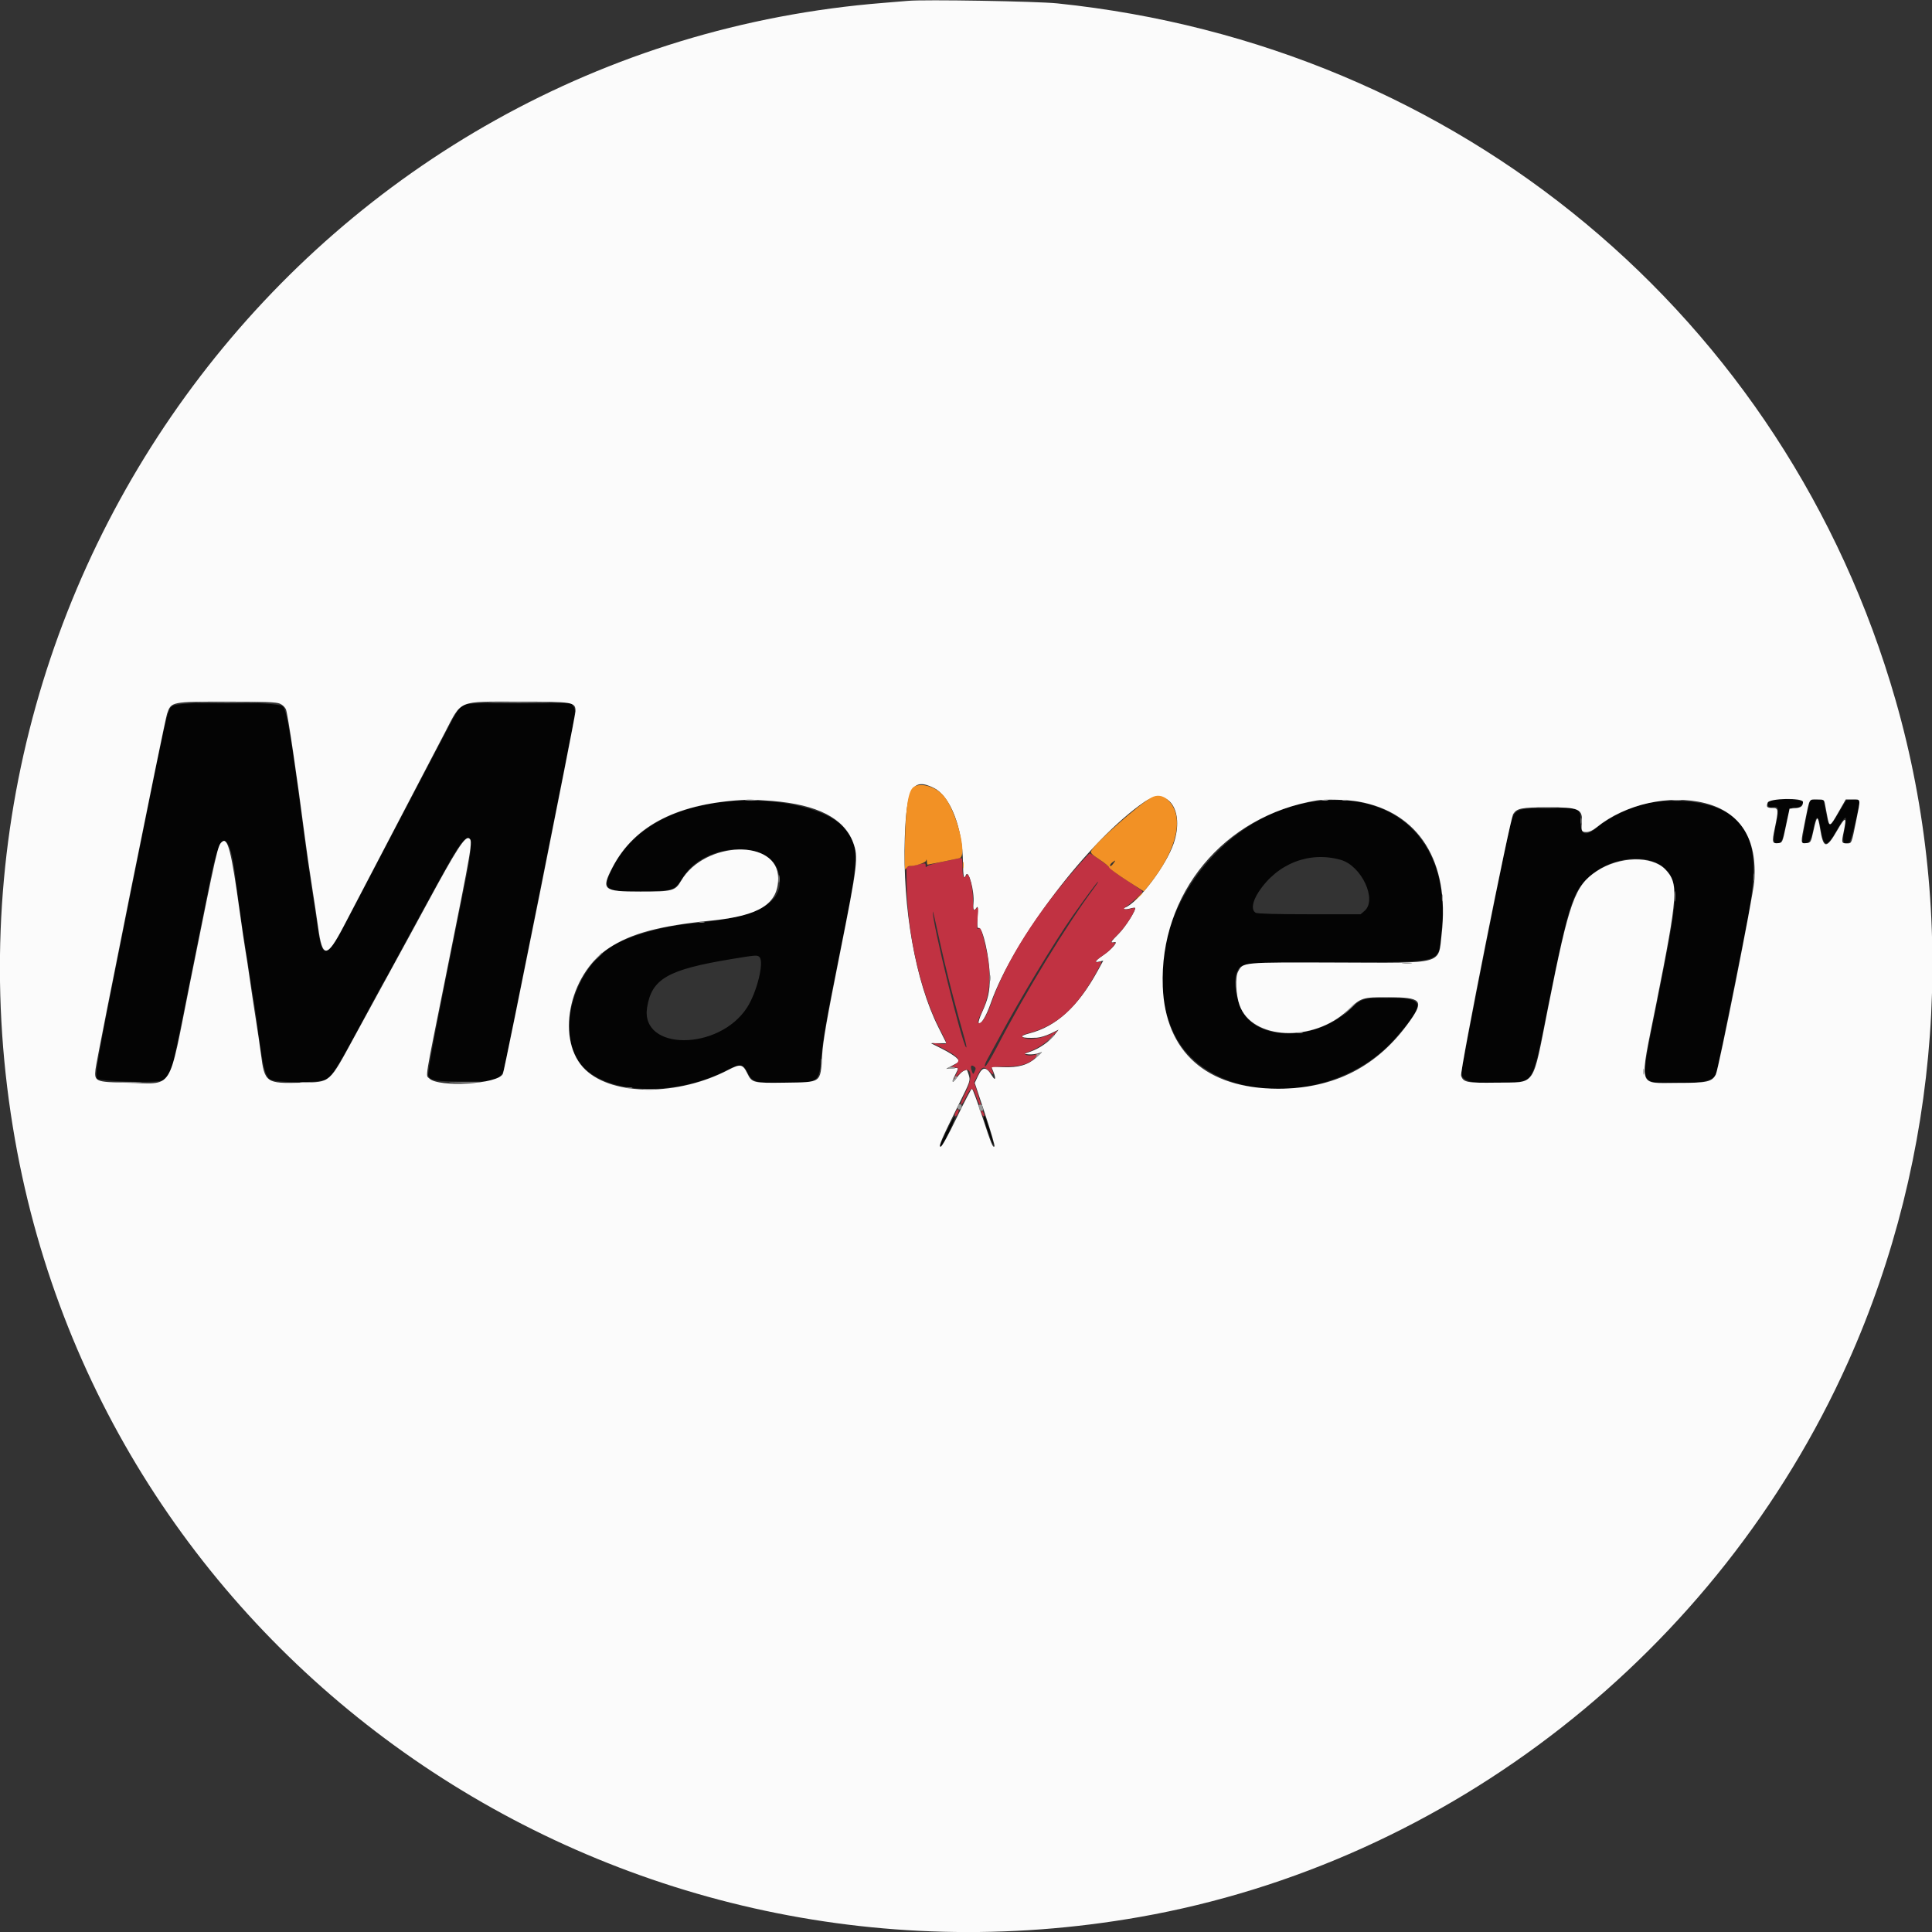 <svg id="svg" version="1.1" xmlns="http://www.w3.org/2000/svg" xmlns:xlink="http://www.w3.org/1999/xlink" width="400" height="400" viewBox="0, 0, 400,400"><rect x="0" y="0" width="400" height="400" fill="#333333" stroke="none"/><g id="svgg"><path id="path0" d="M35.699 146.167 C 34.609 147.024,34.831 146.033,26.992 185.180 C 19.812 221.038,19.514 222.712,20.190 223.390 C 20.646 223.847,31.153 224.206,33.011 223.828 C 35.438 223.335,34.902 225.117,39.468 202.348 C 41.475 192.340,43.386 182.832,43.715 181.218 C 45.713 171.420,47.714 171.934,48.850 182.539 C 49.064 184.529,50.015 191.133,50.796 196.038 C 51.117 198.056,51.513 200.631,51.677 201.761 C 51.841 202.891,52.169 204.938,52.406 206.310 C 52.643 207.682,52.954 209.729,53.097 210.858 C 54.308 220.408,54.805 222.663,55.871 223.458 C 56.886 224.214,66.003 224.251,67.447 223.504 C 68.845 222.781,69.834 221.162,76.519 208.659 C 78.201 205.513,79.683 202.806,79.812 202.643 C 79.941 202.481,80.570 201.357,81.209 200.147 C 83.367 196.060,91.630 180.945,93.242 178.136 C 97.347 170.982,98.444 172.042,96.580 181.365 C 96.209 183.221,94.222 193.133,92.166 203.391 C 89.596 216.205,88.501 222.245,88.666 222.691 C 89.058 223.750,90.123 223.918,96.447 223.918 L 102.466 223.918 103.309 223.075 C 103.773 222.611,104.225 221.918,104.315 221.534 C 104.711 219.840,118.013 153.427,118.567 150.377 C 119.135 147.251,119.147 146.923,118.720 146.270 L 118.255 145.561 107.477 145.563 C 97.485 145.565,96.638 145.605,95.875 146.108 C 94.777 146.832,94.788 146.814,90.910 154.219 C 89.050 157.770,84.645 166.156,81.122 172.854 C 77.599 179.552,73.456 187.463,71.914 190.432 C 67.763 198.432,66.758 198.802,65.867 192.661 C 65.610 190.887,65.017 186.992,64.550 184.006 C 64.083 181.020,63.427 176.464,63.091 173.881 C 60.373 152.973,59.383 146.963,58.536 146.222 C 57.399 145.227,36.956 145.178,35.699 146.167 M273.221 165.809 C 250.542 168.138,233.782 195.051,243.135 214.120 C 250.369 228.869,276.320 229.333,288.905 214.938 C 295.310 207.612,295.109 206.603,287.249 206.603 C 282.195 206.603,281.979 206.673,279.195 209.220 C 273.139 214.762,262.843 215.616,258.342 210.951 C 256.210 208.741,255.011 203.247,256.183 201.058 C 257.087 199.368,256.418 199.426,276.876 199.266 C 299.639 199.089,297.700 199.671,298.466 192.779 C 300.411 175.279,289.940 164.093,273.221 165.809 M366.064 165.957 C 365.768 166.728,366.181 167.306,366.905 167.136 C 368.310 166.805,368.410 167.235,367.722 170.635 C 367.043 173.990,367.081 174.615,367.967 174.615 C 368.822 174.615,369.045 174.134,369.737 170.800 C 370.365 167.772,370.857 166.856,371.686 167.174 C 372.292 167.407,373.294 166.733,373.294 166.094 C 373.294 165.320,366.359 165.189,366.064 165.957 M374.621 166.162 C 373.935 169.069,373.035 174.139,373.167 174.352 C 373.877 175.502,374.929 174.339,375.377 171.906 C 376.010 168.473,376.405 168.465,376.998 171.872 C 377.624 175.475,378.233 175.505,380.194 172.028 C 382.167 168.531,382.560 168.439,381.904 171.626 C 381.339 174.371,381.644 175.173,382.939 174.352 C 383.245 174.158,384.946 167.104,385.020 165.721 C 385.027 165.591,384.406 165.525,383.639 165.575 L 382.245 165.664 380.755 168.142 C 378.669 171.611,378.690 171.615,377.915 167.572 L 377.550 165.664 376.165 165.575 C 374.927 165.495,374.764 165.557,374.621 166.162 M148.056 166.255 C 137.213 167.924,129.610 173.050,126.198 180.991 C 124.797 184.251,125.680 184.687,133.397 184.544 C 139.591 184.429,139.644 184.410,141.474 181.513 C 145.947 174.430,159.345 173.782,161.158 180.561 C 162.811 186.739,157.515 189.856,143.067 191.212 C 136.960 191.784,129.558 193.966,126.330 196.144 C 118.536 201.405,115.323 213.824,120.117 220.164 C 124.935 226.534,139.391 227.251,150.324 221.663 C 153.351 220.115,153.795 220.163,154.800 222.146 C 155.759 224.038,156.369 224.213,161.966 224.204 C 169.736 224.192,169.593 224.295,170.102 218.356 C 170.393 214.970,171.248 210.159,173.771 197.726 C 178.013 176.825,178.068 175.345,174.739 171.409 C 170.992 166.977,158.740 164.610,148.056 166.255 M341.453 166.241 C 338.042 166.867,333.360 169.052,330.743 171.238 C 328.281 173.295,327.219 172.933,327.219 170.037 C 327.219 167.253,327.135 167.220,320.206 167.333 C 313.036 167.451,313.492 167.098,312.083 173.614 C 310.043 183.051,302.568 221.081,302.568 222.023 C 302.568 223.972,304.686 224.453,311.779 224.114 C 317.789 223.827,317.124 225.084,320.739 207.185 C 324.719 187.482,325.583 184.758,328.821 181.696 C 334.163 176.644,343.367 176.455,345.846 181.347 C 347.448 184.509,347.222 186.696,343.201 206.905 C 339.482 225.595,339.192 223.981,346.304 224.162 C 353.024 224.333,355.031 223.814,355.465 221.793 C 356.233 218.224,360.646 196.420,361.695 191.019 C 364.460 176.778,363.040 170.764,356.153 167.541 C 352.581 165.870,346.435 165.326,341.453 166.241 M277.580 178.022 C 281.884 179.233,285.184 186.283,282.522 188.578 L 281.699 189.288 271.131 189.288 C 264.407 189.288,260.357 189.178,259.995 188.985 C 259.019 188.462,259.248 186.721,260.556 184.712 C 264.412 178.792,271.048 176.184,277.580 178.022 M157.241 198.151 C 158.256 199.165,156.708 205.451,154.667 208.609 C 148.824 217.649,132.502 217.603,133.980 208.551 C 134.946 202.634,138.252 200.743,151.431 198.567 C 156.554 197.721,156.794 197.704,157.241 198.151 M196.071 233.955 C 194.477 237.292,194.432 237.417,194.820 237.417 C 195.178 237.417,197.867 231.595,197.705 231.170 C 197.631 230.974,196.895 232.228,196.071 233.955 M203.668 231.290 C 203.668 232.006,205.677 237.608,205.700 236.959 C 205.722 236.373,204.121 231.316,203.818 231.013 C 203.736 230.931,203.668 231.055,203.668 231.290 " stroke="none" fill="#040404" fill-rule="evenodd"></path><path id="path1" d="M187.968 0.178 C 187.322 0.239,185.077 0.425,182.979 0.592 C 66.001 9.862,-17.468 119.078,3.105 235.950 C 22.135 344.056,126.462 416.168,235.950 396.895 C 299.985 385.623,355.716 341.988,382.585 282.085 C 401.788 239.271,405.348 189.934,392.474 145.013 C 369.705 65.568,302.049 9.309,218.929 0.703 C 214.663 0.261,191.275 -0.135,187.968 0.178 M57.919 145.672 C 58.503 145.916,59.017 146.411,59.217 146.919 C 59.590 147.873,61.526 160.956,63.096 173.147 C 63.439 175.811,64.096 180.367,64.556 183.272 C 65.016 186.178,65.608 190.126,65.872 192.047 C 66.749 198.438,67.675 198.410,71.091 191.891 C 73.502 187.290,89.540 156.603,92.084 151.724 C 95.702 144.786,94.550 145.268,107.508 145.268 C 118.726 145.268,119.149 145.340,119.149 147.260 C 119.149 148.351,104.506 221.475,104.117 222.329 C 103.149 224.454,90.808 225.217,88.863 223.273 C 88.113 222.523,87.826 224.299,92.244 202.348 C 97.831 174.585,97.918 174.070,97.115 173.573 C 96.288 173.062,94.449 175.919,88.414 187.087 C 87.281 189.186,85.520 192.421,84.503 194.277 C 83.485 196.134,82.040 198.775,81.291 200.147 C 80.543 201.519,79.099 204.160,78.082 206.016 C 77.066 207.872,74.975 211.702,73.436 214.527 C 68.037 224.436,68.548 223.987,62.453 224.160 C 55.066 224.370,54.780 224.168,54.021 218.195 C 53.857 216.904,53.380 213.668,52.962 211.005 C 52.543 208.342,51.959 204.446,51.663 202.348 C 51.367 200.249,50.982 197.740,50.807 196.772 C 50.633 195.803,50.090 192.106,49.602 188.555 C 47.919 176.312,47.158 173.301,45.992 174.268 C 45.069 175.034,45.038 175.172,39.337 203.515 C 34.681 226.665,36.172 224.343,26.075 224.159 C 19.794 224.044,19.481 223.905,19.779 221.358 C 20.075 218.838,34.059 149.350,34.585 147.790 C 35.433 145.271,35.451 145.268,47.033 145.268 C 54.792 145.268,57.163 145.356,57.919 145.672 M193.380 163.161 C 196.784 164.898,199.277 171.340,199.373 178.650 C 199.411 181.512,199.575 182.218,199.967 181.199 C 200.499 179.811,201.783 184.497,201.545 186.965 C 201.402 188.455,201.638 188.787,202.204 187.894 C 202.452 187.503,202.497 187.962,202.392 189.823 C 202.283 191.737,202.335 192.234,202.632 192.121 C 203.431 191.814,204.917 198.448,204.923 202.348 C 204.927 205.327,204.610 206.758,203.308 209.615 C 202.811 210.706,202.502 211.697,202.621 211.816 C 203.060 212.253,204.163 210.449,205.104 207.756 C 209.713 194.564,225.600 173.750,236.970 166.006 C 241.783 162.728,245.311 167.766,242.999 174.615 C 241.453 179.194,235.565 186.962,232.923 187.909 C 232.128 188.194,232.987 188.375,233.896 188.114 C 234.439 187.959,234.939 187.885,235.005 187.952 C 235.323 188.269,233.000 191.954,231.627 193.311 C 229.941 194.977,229.763 195.309,230.688 195.067 C 231.674 194.810,230.198 196.553,228.376 197.799 C 226.705 198.941,226.454 199.377,227.638 199.080 L 228.423 198.883 227.314 200.909 C 223.213 208.397,218.726 212.516,213.101 213.958 C 210.626 214.592,211.357 215.005,214.674 214.846 C 215.319 214.815,216.596 214.428,217.510 213.987 L 219.173 213.184 218.288 214.302 C 217.187 215.691,215.230 217.057,213.416 217.703 L 212.032 218.195 213.010 218.289 C 213.548 218.340,214.406 218.244,214.918 218.075 C 215.836 217.772,215.832 217.782,214.558 218.940 C 212.850 220.491,210.836 221.073,207.648 220.939 L 205.227 220.836 205.621 221.781 C 206.255 223.297,206.106 223.923,205.391 222.744 C 204.197 220.775,203.417 220.775,202.496 222.742 L 201.809 224.207 203.956 230.671 C 205.137 234.226,206.010 237.228,205.897 237.341 C 205.560 237.678,205.295 237.031,203.337 231.084 C 202.309 227.960,201.359 225.399,201.226 225.394 C 201.093 225.389,199.677 228.092,198.078 231.401 C 196.256 235.173,195.011 237.417,194.741 237.417 C 194.241 237.417,194.916 235.847,198.589 228.467 C 200.879 223.866,200.919 223.747,200.583 222.597 C 200.395 221.952,200.186 221.448,200.120 221.478 C 200.054 221.508,199.770 221.620,199.490 221.728 C 199.209 221.836,198.582 222.465,198.096 223.125 C 197.086 224.498,196.932 224.149,197.799 222.450 C 198.558 220.963,198.587 221.018,197.139 221.171 L 195.891 221.303 197.316 220.535 L 198.741 219.766 198.059 219.040 C 197.684 218.641,196.334 217.792,195.060 217.154 L 192.742 215.994 194.343 215.994 L 195.944 215.994 194.273 212.660 C 189.533 203.200,186.842 187.998,187.330 173.441 C 187.678 163.079,188.958 160.905,193.380 163.161 M159.825 165.823 C 169.237 166.583,174.749 169.404,176.626 174.421 C 177.762 177.457,177.598 178.835,173.855 197.611 C 171.125 211.310,170.405 215.450,170.202 218.614 C 169.839 224.281,170.175 224.038,162.551 224.155 C 155.951 224.257,155.663 224.187,154.731 222.252 C 153.793 220.306,153.285 220.209,150.807 221.503 C 140.417 226.930,127.023 226.947,121.262 221.541 C 114.975 215.642,117.615 201.831,126.092 196.269 C 130.709 193.240,136.586 191.668,147.322 190.593 C 157.242 189.599,161.115 187.140,161.115 181.835 C 161.115 173.611,145.904 174.018,141.008 182.372 C 139.788 184.455,139.265 184.593,132.577 184.593 C 124.846 184.593,124.402 184.208,126.804 179.591 C 131.398 170.761,140.563 166.176,154.836 165.569 C 155.499 165.540,157.744 165.655,159.825 165.823 M281.219 165.953 C 293.742 168.137,300.195 178.398,298.479 193.397 C 297.748 199.783,299.251 199.369,277.053 199.293 C 256.903 199.224,257.400 199.179,256.324 201.177 C 255.712 202.314,255.871 205.930,256.627 208.087 C 259.169 215.333,271.938 215.913,279.099 209.108 C 281.809 206.532,282.053 206.455,287.454 206.468 C 294.268 206.484,294.881 207.143,291.956 211.308 C 285.308 220.775,276.260 225.433,264.563 225.409 C 249.786 225.380,241.246 217.796,240.742 204.255 C 240.027 185.018,253.345 168.925,272.634 165.719 C 274.385 165.428,278.917 165.552,281.219 165.953 M353.032 166.289 C 360.379 168.162,363.886 173.770,363.187 182.525 C 362.931 185.722,355.851 221.279,355.231 222.478 C 354.453 223.983,353.418 224.212,347.405 224.207 C 338.912 224.200,339.332 225.712,342.883 207.924 C 347.440 185.102,347.588 182.892,344.761 179.975 C 341.972 177.097,335.222 177.278,330.586 180.356 C 326.020 183.386,324.892 186.558,320.498 208.716 C 317.184 225.425,318.143 224.028,309.905 224.148 C 303.691 224.238,302.967 224.099,302.511 222.723 C 302.205 221.802,312.605 169.587,313.307 168.515 C 314.074 167.345,315.037 167.156,320.323 167.143 C 327.003 167.127,327.722 167.456,327.489 170.424 C 327.359 172.065,327.463 172.267,328.436 172.267 C 329.047 172.267,329.768 171.935,330.564 171.289 C 336.506 166.462,345.691 164.418,353.032 166.289 M373.290 166.031 C 373.282 166.913,372.887 167.231,371.676 167.330 L 370.506 167.425 369.773 170.946 C 369.052 174.407,369.024 174.470,368.196 174.564 C 366.914 174.711,366.834 174.391,367.434 171.533 C 368.262 167.591,368.230 167.278,367.002 167.278 C 365.824 167.278,365.641 167.080,365.982 166.178 C 366.326 165.268,373.298 165.128,373.290 166.031 M377.809 166.324 C 377.896 166.768,378.122 167.957,378.310 168.966 C 378.752 171.327,378.834 171.299,380.631 168.158 L 382.142 165.517 383.588 165.517 C 385.305 165.517,385.257 165.214,384.294 169.952 C 383.315 174.772,383.379 174.615,382.389 174.615 C 381.267 174.615,381.230 174.487,381.701 172.267 C 382.392 169.013,382.098 168.931,380.389 171.900 C 378.110 175.859,377.506 175.784,376.811 171.460 C 376.370 168.712,376.167 168.779,375.476 171.900 C 374.913 174.448,374.901 174.469,373.955 174.560 C 372.769 174.674,372.769 174.668,373.736 169.886 C 374.688 165.184,374.500 165.517,376.196 165.517 C 377.548 165.517,377.661 165.574,377.809 166.324 " stroke="none" fill="#fbfbfb" fill-rule="evenodd"></path><path id="path2" d="M223.742 178.650 C 214.685 188.827,208.225 198.996,205.146 207.924 C 204.256 210.504,203.150 212.144,202.550 211.773 C 202.364 211.658,202.571 210.945,203.091 209.902 C 205.268 205.543,205.420 201.006,203.617 194.196 C 203.126 192.341,202.938 191.976,202.614 192.246 C 202.280 192.522,202.245 192.173,202.398 190.126 C 202.578 187.722,202.570 187.684,202.016 188.174 C 201.465 188.662,201.452 188.622,201.452 186.413 C 201.453 183.759,200.573 180.321,200.106 181.155 C 199.550 182.149,199.266 181.623,199.266 179.598 C 199.266 177.612,199.243 177.544,198.606 177.693 C 198.243 177.778,196.631 178.113,195.025 178.438 C 193.418 178.762,192.001 179.191,191.875 179.389 C 191.714 179.642,191.644 179.597,191.641 179.237 C 191.635 178.638,191.707 178.642,189.435 179.119 L 187.674 179.489 187.723 183.141 C 187.857 193.272,190.540 205.147,194.400 212.693 C 196.375 216.554,196.365 216.229,194.497 216.072 L 192.957 215.942 195.011 216.966 C 198.445 218.678,199.129 219.543,197.726 220.399 L 196.772 220.981 197.579 220.982 C 198.511 220.983,198.566 221.241,197.912 222.538 L 197.439 223.478 198.585 222.377 C 200.957 220.100,201.761 222.471,199.883 226.206 C 199.226 227.514,198.796 228.651,198.929 228.733 C 199.062 228.815,199.546 228.095,200.006 227.134 C 201.033 224.985,201.424 224.946,202.067 226.926 C 202.541 228.388,203.086 229.369,203.078 228.745 C 203.075 228.592,202.760 227.483,202.376 226.280 L 201.678 224.093 202.441 222.538 C 203.322 220.742,203.672 220.648,204.903 221.879 C 205.766 222.742,205.863 222.599,205.312 221.277 C 205.157 220.903,205.562 220.836,207.994 220.836 C 211.281 220.836,213.060 220.307,214.371 218.939 L 215.195 218.079 214.167 218.394 C 212.960 218.765,211.467 218.279,212.619 217.890 C 214.494 217.257,216.319 216.132,217.608 214.814 L 219.076 213.314 217.539 214.080 C 215.895 214.901,213.586 215.310,212.350 214.999 C 211.233 214.719,211.426 214.299,212.839 213.933 C 218.802 212.391,222.890 208.757,226.947 201.393 C 228.225 199.074,228.251 198.979,227.567 199.151 C 226.410 199.441,226.745 198.848,228.311 197.833 C 229.112 197.314,230.046 196.499,230.385 196.023 L 231.001 195.158 230.355 195.158 C 229.807 195.158,229.949 194.922,231.289 193.613 C 232.689 192.245,234.402 189.771,234.934 188.351 C 235.099 187.910,235.000 187.888,234.040 188.153 C 232.825 188.488,232.277 188.219,233.146 187.713 C 233.951 187.245,236.537 184.853,236.537 184.577 C 236.537 184.451,235.020 183.379,233.165 182.196 C 231.061 180.853,229.846 179.900,229.934 179.662 C 230.011 179.452,229.955 179.354,229.809 179.444 C 229.663 179.534,229.500 179.498,229.445 179.365 C 229.354 179.140,225.837 176.669,225.608 176.669 C 225.551 176.669,224.711 177.561,223.742 178.650 M226.560 183.786 C 220.829 191.472,212.385 205.290,206.385 216.803 C 205.185 219.104,204.083 220.911,203.935 220.820 C 203.786 220.728,203.980 220.100,204.365 219.424 C 204.749 218.748,206.008 216.442,207.163 214.300 C 211.323 206.579,218.414 194.857,222.117 189.582 C 224.702 185.899,227.194 182.539,227.342 182.539 C 227.423 182.539,227.072 183.100,226.560 183.786 M197.016 205.136 C 197.913 208.606,199.037 212.747,199.513 214.339 C 199.989 215.930,200.214 217.053,200.013 216.833 C 199.102 215.840,193.015 191.017,193.128 188.755 C 193.142 188.484,193.655 190.638,194.269 193.544 C 194.883 196.449,196.119 201.665,197.016 205.136 M201.818 221.797 C 201.523 222.443,201.476 222.458,201.281 221.965 C 200.847 220.862,200.972 220.357,201.584 220.739 C 202.050 221.030,202.088 221.203,201.818 221.797 M197.853 230.226 C 197.674 230.619,197.635 231.007,197.767 231.088 C 197.899 231.170,198.153 230.915,198.332 230.522 C 198.511 230.129,198.549 229.742,198.418 229.660 C 198.286 229.579,198.032 229.833,197.853 230.226 M203.111 229.934 C 203.136 230.580,203.576 231.348,203.755 231.058 C 203.858 230.891,203.753 230.504,203.522 230.197 C 203.290 229.891,203.105 229.773,203.111 229.934 " stroke="none" fill="#c13242" fill-rule="evenodd"></path><path id="path3" d="M189.253 162.878 C 188.054 163.579,187.533 166.769,187.360 174.468 C 187.265 178.671,187.314 180.421,187.512 179.971 C 187.671 179.607,187.998 179.310,188.237 179.310 C 189.519 179.310,191.613 178.639,191.731 178.189 C 191.823 177.843,191.872 177.893,191.896 178.357 C 191.914 178.720,191.981 179.017,192.044 179.017 C 192.193 179.017,197.735 177.897,198.642 177.684 C 200.390 177.273,198.082 168.044,195.433 164.848 C 193.852 162.941,190.807 161.970,189.253 162.878 M238.368 165.137 C 235.778 166.563,226.832 174.475,225.953 176.118 C 225.707 176.577,225.946 176.841,227.575 177.910 C 228.626 178.599,229.556 179.362,229.642 179.604 C 229.728 179.846,231.378 181.060,233.309 182.301 L 236.820 184.557 237.813 183.328 C 243.798 175.916,245.349 168.947,241.760 165.595 C 240.767 164.668,239.525 164.500,238.368 165.137 M199.340 179.164 C 199.344 179.809,199.404 180.039,199.474 179.674 C 199.544 179.309,199.541 178.780,199.468 178.500 C 199.395 178.219,199.337 178.518,199.340 179.164 M230.461 178.843 C 230.171 179.232,229.887 179.421,229.830 179.265 C 229.773 179.108,229.971 178.794,230.270 178.567 C 231.033 177.990,231.064 178.035,230.461 178.843 M235.491 185.840 L 234.629 186.794 235.583 185.932 C 236.472 185.128,236.672 184.886,236.445 184.886 C 236.395 184.886,235.966 185.315,235.491 185.840 " stroke="none" fill="#f29125" fill-rule="evenodd"></path><path id="path4" d="M41.874 145.487 C 44.648 145.536,49.270 145.536,52.145 145.488 C 55.021 145.439,52.751 145.400,47.102 145.400 C 41.453 145.400,39.100 145.439,41.874 145.487 M102.201 145.487 C 105.066 145.535,109.754 145.535,112.619 145.487 C 115.484 145.439,113.140 145.400,107.410 145.400 C 101.680 145.400,99.336 145.439,102.201 145.487 M154.439 165.731 C 155.044 165.794,156.034 165.794,156.640 165.731 C 157.245 165.668,156.750 165.616,155.539 165.616 C 154.329 165.616,153.833 165.668,154.439 165.731 M273.738 165.725 C 274.103 165.795,274.631 165.792,274.912 165.719 C 275.192 165.645,274.894 165.588,274.248 165.591 C 273.602 165.595,273.373 165.655,273.738 165.725 M277.990 165.720 C 278.272 165.793,278.734 165.793,279.017 165.720 C 279.299 165.646,279.068 165.585,278.503 165.585 C 277.938 165.585,277.707 165.646,277.990 165.720 M346.368 165.727 C 346.812 165.795,347.539 165.795,347.982 165.727 C 348.426 165.660,348.063 165.605,347.175 165.605 C 346.288 165.605,345.924 165.660,346.368 165.727 M318.489 167.202 C 319.578 167.259,321.361 167.259,322.450 167.202 C 323.540 167.146,322.649 167.100,320.470 167.100 C 318.291 167.100,317.399 167.146,318.489 167.202 M327.287 169.919 C 327.287 170.484,327.348 170.715,327.422 170.433 C 327.495 170.150,327.495 169.688,327.422 169.406 C 327.348 169.123,327.287 169.354,327.287 169.919 M363.103 181.658 C 363.103 182.384,363.160 182.682,363.230 182.318 C 363.300 181.955,363.300 181.361,363.230 180.998 C 363.160 180.635,363.103 180.932,363.103 181.658 M161.195 181.952 C 161.195 182.678,161.252 182.975,161.322 182.612 C 161.392 182.249,161.392 181.654,161.322 181.291 C 161.252 180.928,161.195 181.225,161.195 181.952 M346.679 185.620 C 346.681 186.588,346.736 186.949,346.801 186.422 C 346.866 185.894,346.865 185.102,346.798 184.661 C 346.731 184.220,346.678 184.652,346.679 185.620 M298.533 185.913 C 298.537 186.559,298.597 186.789,298.667 186.424 C 298.737 186.059,298.734 185.530,298.661 185.250 C 298.587 184.969,298.530 185.268,298.533 185.913 M144.754 190.958 C 145.037 191.032,145.499 191.032,145.781 190.958 C 146.064 190.884,145.833 190.824,145.268 190.824 C 144.703 190.824,144.472 190.884,144.754 190.958 M123.535 198.313 L 122.524 199.413 123.624 198.402 C 124.649 197.460,124.860 197.212,124.636 197.212 C 124.587 197.212,124.091 197.707,123.535 198.313 M290.467 199.479 C 290.995 199.544,291.787 199.543,292.228 199.476 C 292.669 199.409,292.238 199.356,291.269 199.357 C 290.301 199.359,289.940 199.414,290.467 199.479 M204.910 202.494 C 204.910 203.059,204.971 203.291,205.045 203.008 C 205.118 202.726,205.118 202.263,205.045 201.981 C 204.971 201.698,204.910 201.930,204.910 202.494 M285.326 206.526 C 286.255 206.585,287.773 206.585,288.701 206.526 C 289.629 206.468,288.870 206.421,287.014 206.421 C 285.158 206.421,284.398 206.468,285.326 206.526 M279.223 209.024 L 278.063 210.271 279.310 209.111 C 280.470 208.033,280.692 207.777,280.470 207.777 C 280.422 207.777,279.861 208.338,279.223 209.024 M268.599 213.849 C 268.881 213.922,269.343 213.922,269.626 213.849 C 269.908 213.775,269.677 213.714,269.112 213.714 C 268.547 213.714,268.316 213.775,268.599 213.849 M217.296 215.187 L 216.434 216.141 217.388 215.279 C 217.913 214.805,218.342 214.376,218.342 214.325 C 218.342 214.098,218.100 214.298,217.296 215.187 M215.257 218.053 C 215.156 218.217,214.917 218.262,214.727 218.153 C 214.536 218.044,214.479 218.064,214.601 218.198 C 214.722 218.331,214.592 218.716,214.312 219.052 C 214.032 219.388,214.229 219.275,214.751 218.801 C 215.274 218.326,215.701 217.897,215.701 217.847 C 215.701 217.646,215.431 217.772,215.257 218.053 M169.993 219.956 C 169.997 220.602,170.057 220.831,170.127 220.466 C 170.197 220.101,170.194 219.573,170.121 219.292 C 170.047 219.012,169.990 219.310,169.993 219.956 M196.291 221.015 C 196.019 221.187,196.197 221.269,196.845 221.272 C 197.370 221.275,197.799 221.226,197.799 221.164 C 197.799 220.897,196.655 220.784,196.291 221.015 M340.200 221.864 C 340.200 222.428,340.261 222.660,340.334 222.377 C 340.408 222.095,340.408 221.632,340.334 221.350 C 340.261 221.067,340.200 221.299,340.200 221.864 M197.667 223.061 C 197.742 223.182,197.650 223.332,197.463 223.394 C 197.277 223.456,197.177 223.653,197.241 223.832 C 197.307 224.013,197.577 223.865,197.849 223.499 C 198.234 222.983,198.253 222.842,197.935 222.842 C 197.713 222.842,197.592 222.941,197.667 223.061 M23.859 224.137 C 25.279 224.190,27.524 224.190,28.848 224.136 C 30.172 224.082,29.010 224.038,26.266 224.038 C 23.522 224.038,22.439 224.083,23.859 224.137 M62.289 224.132 C 62.894 224.195,63.885 224.195,64.490 224.132 C 65.095 224.068,64.600 224.016,63.390 224.016 C 62.179 224.016,61.684 224.068,62.289 224.132 M93.544 224.136 C 95.037 224.190,97.480 224.190,98.973 224.136 C 100.466 224.083,99.244 224.040,96.258 224.040 C 93.272 224.040,92.051 224.083,93.544 224.136 M129.787 225.294 C 130.070 225.368,130.532 225.368,130.814 225.294 C 131.097 225.220,130.866 225.160,130.301 225.160 C 129.736 225.160,129.505 225.220,129.787 225.294 M133.309 225.599 C 133.914 225.662,134.905 225.662,135.510 225.599 C 136.115 225.536,135.620 225.484,134.409 225.484 C 133.199 225.484,132.704 225.536,133.309 225.599 M198.283 229.044 C 198.067 229.608,198.674 229.978,198.986 229.472 C 199.245 229.054,199.094 228.613,198.693 228.613 C 198.559 228.613,198.374 228.807,198.283 229.044 M202.629 229.126 C 202.716 229.355,202.788 229.641,202.788 229.762 C 202.788 229.884,202.992 229.983,203.241 229.983 C 203.511 229.983,203.629 229.815,203.534 229.568 C 203.447 229.339,203.375 229.053,203.375 228.932 C 203.375 228.810,203.171 228.711,202.922 228.711 C 202.652 228.711,202.534 228.879,202.629 229.126 " stroke="none" fill="#9a9a9a" fill-rule="evenodd"></path></g></svg>